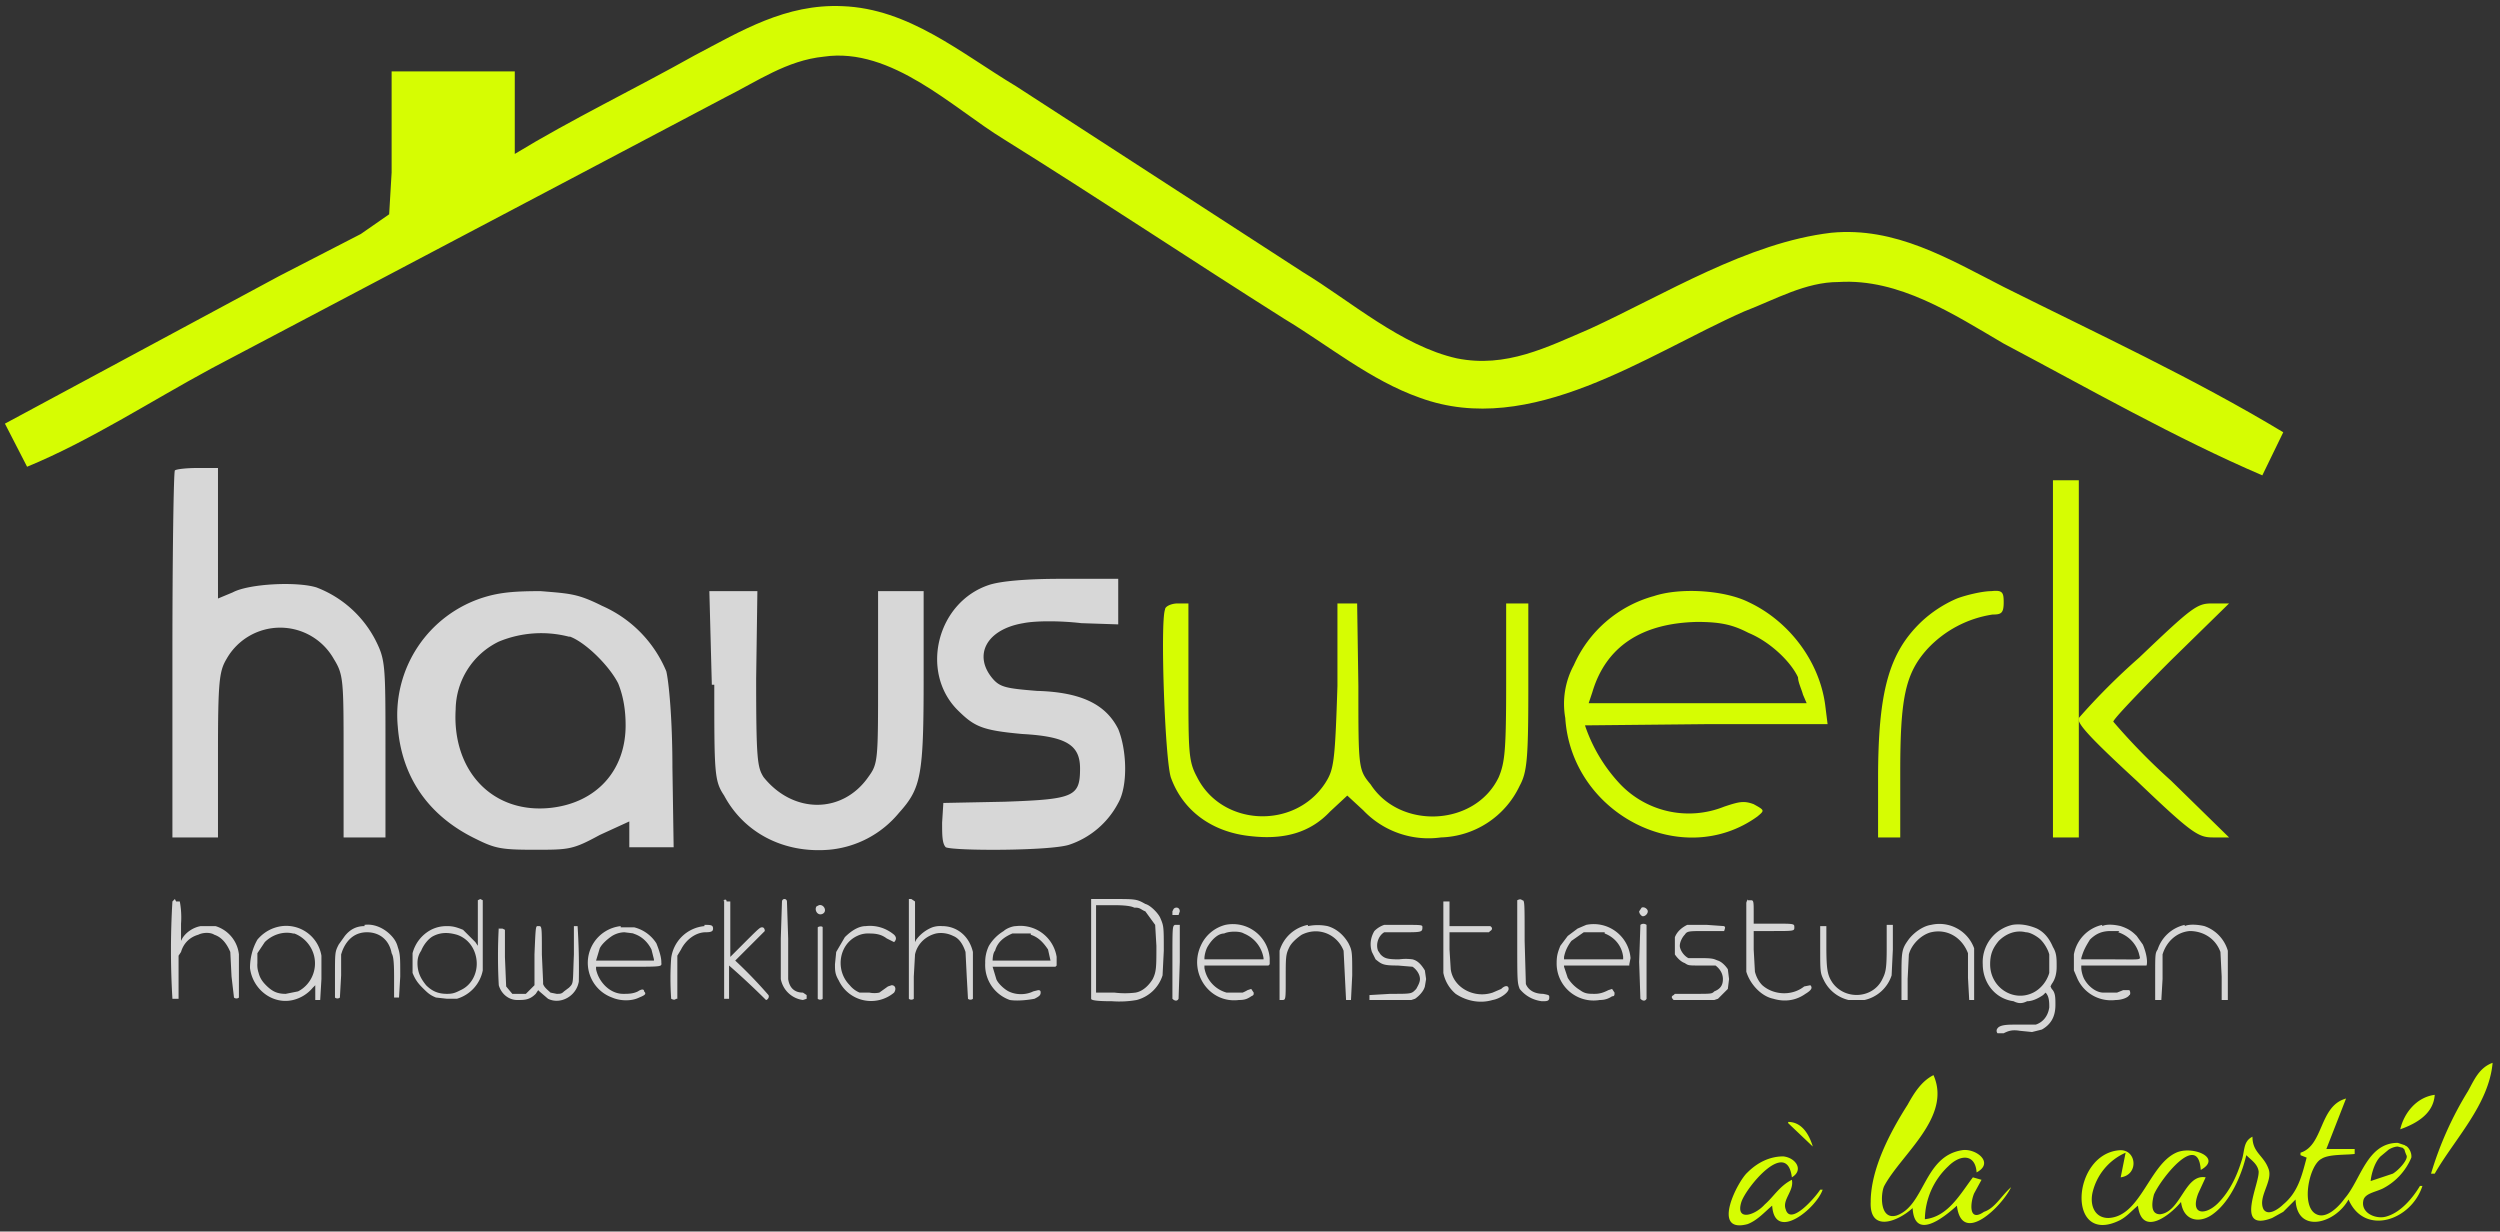 <svg viewBox="0 0 203 100" xmlns="http://www.w3.org/2000/svg"><rect x="0" y="0" width="203" height="100" fill="#333333" stroke="none"/><g fill-rule="nonzero" fill="none"><path d="M41.8 12.3V5.8h-10V14l-.2 3.4-2.3 1.6-6.6 3.4L.4 34.4l1.8 3.5c5.1-2.1 10-5.3 15-8l29.2-15.4 12.5-6.6c2.6-1.3 5-3 8-3.3 5.5-.8 10.5 4.2 14.6 6.7 7.7 4.8 15.2 9.8 22.8 14.6 3.5 2.1 7 5 11 6.4 9 3.3 18.4-3.5 26.3-7 2.6-1 5-2.4 7.7-2.4 4.9-.3 9.3 2.6 13.4 5 6.8 3.6 14 7.7 21 10.7l1.7-3.5c-7.3-4.4-15.1-8-22.7-11.8-4.5-2.3-8.8-4.9-14-4.4-6.8.8-13.5 5-19.6 7.8-3.5 1.5-6.8 3.2-10.8 2.4-4.5-1-8.7-4.7-12.5-7L82.5 7C78 4.3 73.8.7 68.4.5c-4.6-.2-8.2 2-12 4-5 2.8-10 5.2-14.6 8v-.2Z" fill="#D6FD02"/><g fill="#D6FD02"><path d="M155.3 98c.1 2.8 2.5.9 3.6-.1.4 3.3 3.7 0 4.4-1.5-.8.7-1.3 1.7-2.2 2-1.3.9-1.1-.8-.8-1.5l.6-1.1-.7-.2c-1 1.3-2 3.2-3.9 3.4a6 6 0 0 1 1.9-4.3c1-1 2.2-1 2.3.5 1.5-.8-.1-2-1.2-1.8-3.1.5-3 4.5-5.3 5.3-1.4.4-1.3-1.8-1-2.4 1.4-2.6 5.5-5.6 4-9-1 .5-1.6 1.5-2.1 2.4-1.4 2.2-3 5.2-3 7.9-.1 2.5 2.2 1.6 3.4.5ZM197.7 95.3c1.6-2.8 4.4-5.6 4.7-9-1.1.4-1.5 1.4-2 2.3a28 28 0 0 0-3 6.7h.3ZM186.8 93.8l.5.2c-.4 1.5-.7 2.8-1.9 3.8-.3.3-1.2 1-1.6.4-.5-1 .8-2.3.4-3.3-.4-1.1-1.3-1.3-1.3-2.6-.8.4-.6 1.2-.9 2-.4 1.3-1 2.5-1.9 3.4-1 1-2.3 1-1.6-.8l.6-1.3c-1.7-.3-2 2.8-3.7 3-.9 0-.6-1.2-.5-1.6.5-1.2 3.6-5.2 3.8-2 1.8-1-.7-2-2-1.4-2.2 1-2.9 5.2-5.5 5.3-1.1 0-1.5-1-1.3-2a4.7 4.7 0 0 1 2.7-3.3l-.4 2c1.5-.2 1.3-2.3-.1-2.2-3.9.3-4.3 7.8 0 5.7.6-.3 1-.8 1.5-1.2.3 2.5 2.5.9 3.5-.3.2 1.6 1.6 1.8 2.7.9 1.3-1 2.2-3 2.6-4.7.4.4.9.7 1 1.3.1 1-2 5 1.1 3.8l.9-.5 1-1c.1 2.8 3.2 2 4.3 0 1.3 3 5.1 1.7 6-1.1h-.2c-.6 1-1.6 2.2-2.8 2.5-.8.2-2-.3-1.8-1.3.1-.6 1-.7 1.6-1a5 5 0 0 0 2.3-2.5c.1-.8-1-1.6-.4-.2.2.3-.6 1.2-1.1 1.5l-1.8.6c0-.2.2-1.4.8-2l.6-.5c.1-.1.5-.3.8-.3l.4.1.2.2V93l-.6-.2c-2.5 0-3 3-4.3 4.5-.5.7-1.5 1.7-2.3 1.3-1.3-.6-.6-4 .4-4.5.6-.4 2-.3 2.7-.4v-.4h-2.3l1.6-4.1c-2.2.6-1.8 3.8-3.7 4.4ZM145.2 91.2l2 1.9c-.3-1-.9-2-2-2ZM143.9 97.9c.2 3 3.6.2 4.1-1.3h-.2c-.3.5-2.4 3-2.8 1.6-.3-.8.7-1.5.5-2.4-1 .5-1.5 1.4-2.2 2-.8.9-2.4 1.4-1.9-.2.4-1.2 3.7-5.2 4.1-2 1-.6.3-1.6-.7-1.7-1.1 0-2.1.5-2.9 1.3-.8.7-3 5 0 4.2.8-.3 1.4-1 2-1.5ZM194.9 91.7c1.4-.5 2.7-1.3 2.8-2.8-1.5.2-2.5 1.5-2.8 2.8Z"/></g><g fill="#D7D7D7"><path d="m14.2 73-.2.2a66.3 66.3 0 0 0 0 7.9h.5v-3.5l.2-.3c.2-.7.7-1.2 1.4-1.4.4-.2 1-.2 1.3 0 .6.2 1 .7 1.3 1.4l.1 2L19 81c.1.1.3.1.4 0v-3.5a2.7 2.7 0 0 0-1.9-2.3h-1.2c-.6.1-1.2.5-1.5 1l-.1.2V75a7 7 0 0 0-.1-1.8h-.3ZM38.8 73.1v3.7l-.2-.3-1-1c-.5-.2-.8-.3-1.3-.3s-.9.1-1.3.3a3 3 0 0 0-1.5 1.9V79c.2.5.4.8.8 1.2.4.4.6.6 1.1.8l.9.1h.8a3 3 0 0 0 2.1-2.3v-5.7L39 73l-.2.1Zm-1.7 2.8c.9.3 1.5 1.1 1.6 2.1.1 1-.4 2-1.3 2.4-.4.2-.6.3-1.1.3-.7 0-1.2-.2-1.7-.7-.4-.5-.7-1-.7-1.8 0-.4.1-.7.3-1 .2-.5.6-1 1-1.2.6-.3 1.2-.3 1.9-.1ZM73.8 73v8.1c.1.1.3.1.4 0v-1.8l.1-1.8c.2-.9.9-1.5 1.7-1.7.5-.1 1 0 1.4.2.5.2.8.7 1 1.3l.1 2 .1 1.8c.1.1.3.1.4 0v-3.8c-.3-1.3-1.3-2.1-2.5-2.1a2 2 0 0 0-.8.1 3 3 0 0 0-1.3 1l-.1.2v-3.3L74 73h-.3ZM58.8 73.1v8h.4v-2.7a63.8 63.8 0 0 1 3 2.8c.1 0 .3-.2.2-.4a36.8 36.8 0 0 0-2.7-2.8l1-1 1.4-1.4c0-.2-.1-.3-.2-.3-.2 0-.2 0-1.8 1.6l-.8.8v-4.5H59c0-.2-.2-.2-.3 0ZM63.5 73.1l-.1 3.1v3.3c.2 1 1 1.6 1.8 1.7l.3-.1v-.3l-.3-.2c-.7 0-1.1-.4-1.2-1.1v-3.3l-.1-3a.2.2 0 0 0-.4 0ZM66.5 73.5l-.2.1c-.2.3.1.8.5.6.4-.2.1-.8-.3-.7ZM22.9 75.2c-.8.1-1.5.5-2 1.1-.4.7-.6 1.5-.6 2.3.2 1.7 1.8 3 3.5 2.6a3 3 0 0 0 1.6-1l.2-.2v1.2h.4l.1-1.7v-1.9a2.9 2.9 0 0 0-3.2-2.4Zm1 .6c.8.3 1.4 1 1.6 1.8.3 1.2-.3 2.4-1.3 2.9l-1 .2c-.7 0-1.1-.2-1.6-.7-.3-.3-.5-.6-.6-1a2 2 0 0 1-.1-.8v-.8l.6-.9c.6-.6 1.5-.9 2.3-.7ZM29.6 75.2c-.7 0-1.2.3-1.6.8l-.5.7c-.3.6-.3.6-.3 2.6V81c.1.1.3.1.4 0l.1-1.8v-1.7l.1-.3c.4-1 1.1-1.5 2-1.5 1 0 1.8.6 2 1.7.1.2.2.4.2 1.9V81h.4l.1-1.7c0-1.6 0-1.8-.2-2.4-.1-.4-.3-.7-.6-1-.6-.6-1.4-.9-2.1-.8ZM40.5 75.2v.1a43.4 43.4 0 0 0 0 4.7c.2.7.8 1.2 1.5 1.2.6 0 1 0 1.5-.5l.2-.3.1.1.7.6c1 .5 2.3-.2 2.5-1.4a53.2 53.2 0 0 0-.1-4.5h-.3V77.5c-.1 2.4 0 2.3-.4 2.7l-.4.3c-.2.2-.3.2-.6.2l-.5-.1c-.2-.2-.5-.4-.6-.7v-.2l-.1-2.2c0-2.4 0-2.3-.3-2.3-.2 0-.2-.1-.3 2.3V80l-.7.7h-1.1l-.5-.6-.1-2.4v-2.2l-.2-.1h-.3ZM50.4 75.2a3 3 0 0 0-.7 5.8c.7.3 1.6.3 2.2 0 .5-.2.6-.3.4-.5 0-.2-.2-.2-.5 0-.4.2-.8.2-1.2.2-1.1 0-2-1-2.2-2v-.2H51c3 0 2.7 0 2.7-.4s-.2-1-.4-1.5a3 3 0 0 0-1.8-1.3h-1.1Zm1 .6c.7.2 1.2.7 1.5 1.3l.2.8v.1H48.4l.3-1c.2-.4.7-.8 1-1a2 2 0 0 1 1-.3l.8.1ZM57.2 75.2a3 3 0 0 0-2.7 2.6 23.1 23.1 0 0 0 0 3.3c.2.1.3.1.4 0h.1V77.6l.3-.5c.4-.8 1.2-1.4 2-1.4.5 0 .6-.1.6-.3 0-.3-.2-.3-.7-.3ZM70.3 75.2c-.6 0-1.2.4-1.7.9l-.7 1.2-.1 1c0 .5 0 .8.3 1.3a2.9 2.9 0 0 0 4.5 1c.2-.3.1-.6-.2-.6l-.3.1-.7.5a2 2 0 0 1-.8 0h-.8a2 2 0 0 1-.8-.6c-1.2-1.2-.9-3.3.6-4a2 2 0 0 1 1-.2c.6 0 1 .1 1.4.4l.6.3c.2-.2.2-.4 0-.6-.6-.5-1.4-.8-2.3-.7ZM82.5 75.2c-.3 0-.8.2-1 .4a3.5 3.5 0 0 0-1.2 1.2 3 3 0 0 0-.3 1.4 3 3 0 0 0 2 3c.6.1 1.5 0 2-.1.4-.2.5-.3.5-.5 0-.1 0-.2-.2-.2l-.4.1c-.6.3-1.4.3-2 0-.4-.2-.9-.7-1-1l-.3-1h5.1l.1-.1v-.7a3 3 0 0 0-1.6-2.2 3 3 0 0 0-1.7-.3Zm1.2.7c.6.2 1 .6 1.4 1.2l.2.9h-4.7s0-.6.2-.8c.2-.7.7-1.1 1.4-1.4h1.5ZM66.4 75.3v5.8c.1.1.3.1.4 0v-5.8c0-.1-.3-.1-.4 0ZM88.6 73v8.1c0 .1.3.2 1.7.2a8 8 0 0 0 2-.1 3 3 0 0 0 2.1-2l.1-2c0-2 0-2-.3-2.7-.2-.4-.8-1-1.2-1.1-.7-.4-.8-.4-2.6-.4h-1.8Zm3.6.7c.4 0 .5.2.8.3l.8 1.1.1 1.7c0 1.7 0 2.1-.3 2.7-.3.5-.8 1-1.4 1.1a7 7 0 0 1-1.7 0H89v-7.1h1.4c1.1 0 1.5.1 1.7.2ZM123.2 73v3.3c0 3.3 0 3.5.2 4 .4.5 1 .9 1.8 1 .4 0 .6 0 .6-.3 0-.2 0-.2-.5-.3-.7 0-1.2-.3-1.4-.8l-.1-3.5c0-3.2 0-3.3-.2-3.3-.1-.1-.2-.1-.4 0ZM117.2 73V79a3 3 0 0 0 1 1.7c.9.6 2 .8 3 .5.6-.1 1.3-.6 1.3-.9 0-.3-.3-.3-.6 0l-.7.3c-1.5.5-3.2-.4-3.4-1.9l-.1-1.6v-1.4h3.2l.1-.1c.2-.1.2-.3 0-.4h-3.3v-2h-.5ZM141.9 73l-.1.3v5.6c.3 1 1.2 2 2.2 2.2 1 .3 1.9.1 2.6-.4.5-.3.6-.5.4-.7l-.5.1c-1 .8-2.5.7-3.4-.1-.3-.3-.5-.7-.6-1.1l-.1-1.8v-1.5h1.5c1.8 0 1.8 0 1.8-.3s0-.3-1.7-.3h-1.6v-.9c0-.8 0-1-.2-1h-.3ZM95.3 73.8l-.1.2v.3h.5l.1-.3c0-.3-.3-.4-.5-.2ZM133.3 73.7l-.2.3c0 .2.2.4.3.4.2 0 .4-.2.4-.4s-.3-.4-.5-.3ZM95.4 75.1c-.2.1-.2.2-.2 3v3c.2.2.4.2.5 0l.1-3v-3h-.4ZM99.5 75.1a3 3 0 0 0-2 1.7c-1 2.2.7 4.7 3.1 4.4.5 0 .7-.1 1-.3.2-.1.2-.1.2-.3l-.2-.3-.3.1a3 3 0 0 1-.4.2h-1.3a2.5 2.5 0 0 1-1.8-2v-.2h5.2l.1-.1v-.5a3 3 0 0 0-3.6-2.7Zm1.5.7a2.6 2.6 0 0 1 1.6 2v.1h-4.8v-.1c0-.2.1-.7.3-1 .3-.5.8-1 1.3-1 .4-.2 1.3-.2 1.6 0ZM106.2 75.1a3 3 0 0 0-2.3 2.1v4h.2c.3 0 .3 0 .3-1.7 0-1.8 0-2 .3-2.6.2-.4.7-.8 1-1 1.4-.7 2.9 0 3.4 1.3l.1 2 .1 2h.4l.1-2c0-1.9 0-2-.3-2.6-.4-.7-1-1.2-1.7-1.4a4 4 0 0 0-1.6 0ZM112.4 75.1a2 2 0 0 0-.8.5c-.3.5-.4 1.1-.2 1.7l.3.6c.5.4.6.5 1.8.5l1.2.1c.3.2.6.6.6 1 0 .3-.2.6-.3.8-.4.4-.3.4-2.1.4l-1.7.1v.4H114.6l.3-.1c.3-.2.7-.6.8-1l.1-.6-.1-.7c-.3-.5-.6-.8-1-.9a4 4 0 0 0-1.1 0c-1 0-1.2-.1-1.5-.4l-.2-.3c-.2-.5 0-1.2.5-1.5h1.5c1.5 0 1.6 0 1.6-.4 0-.2 0-.2-1.6-.2h-1.5ZM128.8 75.1l-.7.3-.8.6-.6.8c-.2.5-.3.8-.3 1.4a3 3 0 0 0 3.5 3c.4 0 .7-.1 1-.3.2 0 .2-.1.2-.3l-.2-.3-.3.1c-.4.2-.7.3-1.1.3-.5 0-.8 0-1.2-.3a3 3 0 0 1-1-1l-.3-.9v-.1H132.3v-.1l.1-.5a3 3 0 0 0-3.6-2.7Zm1.5.7c.8.3 1.4 1 1.5 1.9v.2H127v-.2c.1-.5.3-.9.6-1.3l1-.7h1.7ZM133.2 75.1l-.1 3 .1 3c.2.2.4.2.5 0v-6a.4.4 0 0 0-.5 0ZM137 75.1c-.4.2-.8.5-1 1v1.4c.2.3.5.6.8.7.3.2.3.2 1.3.2h1.2c.4.3.6.7.6 1.1 0 .5-.2.8-.7 1-.2.2-.2.2-1.7.2H136l-.1.1c-.2.1-.2.2 0 .4h3.3l.3-.1.8-.8.1-.8-.1-.8c-.2-.3-.5-.6-.8-.7-.3-.1-.3-.2-1.3-.2h-1.1c-.4-.2-.7-.7-.7-1 0-.3.2-.7.4-.9.2-.3.3-.3 1.8-.3H140c.1-.3.1-.3 0-.4l-1.4-.1H137ZM147.8 75.2V77c0 1.9 0 2 .3 2.6a3 3 0 0 0 2 1.6h1.3a3 3 0 0 0 2.2-2l.1-2.1v-2h-.5V77c0 1.8-.1 2-.4 2.6-.8 1.5-3 1.6-4 .2-.4-.6-.5-1-.5-3v-1.6h-.5ZM156.8 75.1c-.7.1-1.5.7-1.9 1.3-.5.7-.5 1-.5 3v1.8h.5v-1.7l.1-2c.2-.8 1-1.6 1.8-1.8 1.3-.3 2.5.4 3 1.7v2l.1 1.8h.4V77a3 3 0 0 0-3.5-1.9ZM163.4 75.1a3.1 3.1 0 0 0-2.4 3.2c0 1.5 1 2.8 2.5 3 .4.2.7.2 1.1 0 .5 0 1-.3 1.3-.5l.2-.2c.3.3.3.8.3 1.2-.1.7-.5 1.2-1.1 1.4h-1.7c-.5 0-1.2 0-1.4.3-.1.1-.1.3 0 .4h.5c.4-.2.7-.3 1.3-.2l1 .1.8-.2c.7-.4 1.1-1 1.1-2 0-.6 0-1-.3-1.3l-.1-.2.1-.2c.3-.4.4-.9.4-1.4 0-.7 0-1.1-.3-1.6-.3-.7-.7-1.2-1.3-1.5-.7-.3-1.4-.4-2-.3Zm1.1.6c.4 0 1 .4 1.2.6.3.3.6.8.7 1.2V79c-.2.7-.7 1.3-1.3 1.6-1.6.8-3.5-.4-3.5-2.3 0-.8.2-1.3.7-1.9.6-.6 1.4-.9 2.2-.7ZM170.7 75.1a3 3 0 0 0-2.3 2.4v1.3l.3.7a3 3 0 0 0 3.1 1.7c.5 0 1-.2 1.1-.4.1 0 .1-.3 0-.4h-.5l-.5.2h-1.1c-.6 0-1.2-.5-1.5-1-.2-.3-.3-.8-.3-1v-.2H174.3c.1-.3 0-1-.3-1.7l-.5-.7c-.4-.4-.7-.6-1.3-.8-.4-.1-1.1-.2-1.5 0Zm1.3.6c.9.3 1.5 1 1.7 1.8.1.5.4.4-2.4.4H169v-.1c.2-.7.4-1 .7-1.5.5-.5 1-.7 1.7-.7h.7ZM177.4 75.1a3 3 0 0 0-2.2 2c-.2.3-.2.4-.2 2.2v1.9h.5l.1-1.7v-2c.3-1 1.1-1.8 2.2-1.9 1.1 0 2.1.6 2.5 1.7l.1 2v1.9h.5v-4a3 3 0 0 0-1.9-2c-.4-.1-1.2-.2-1.6 0Z"/></g><path d="M14.2 38.2c-.1.1-.2 6.9-.2 15V68h3.7v-6.7c0-6 .1-6.8.7-7.8a5 5 0 0 1 8.7 0c.8 1.3.8 1.7.8 8V68h3.4v-7.2c0-6.8 0-7.2-.8-8.8a9 9 0 0 0-4.8-4.3c-1.6-.5-5.5-.3-6.8.4l-1.2.5V38h-1.6c-1 0-1.8.1-1.9.2Z" fill="#D7D7D7"/><path fill="#D6FD02" d="M166.7 53.5V68h2.1V39h-2.1z"/><path d="M39.3 48.5a10 10 0 0 0-7 10.5c.3 4 2.4 7.2 6.3 9.1 1.6.8 2.1.9 4.8.9 2.8 0 3.1 0 5.3-1.2l2.4-1.1v2.1h3.6l-.1-6.5c0-4-.3-7-.5-7.8a10 10 0 0 0-5.2-5.3c-2-1-2.6-1-5-1.2-2.1 0-3.3.1-4.6.5Zm7 3.2c1.3.5 3.2 2.4 3.9 3.8.4 1 .6 2.1.6 3.4 0 3.7-2.4 6.3-6.1 6.7-4.7.5-8-3-7.7-8a6.2 6.2 0 0 1 3.5-5.5 9 9 0 0 1 5.7-.4ZM80.3 47.5c-4.2 1.4-5.6 7-2.6 10.1 1.4 1.4 2 1.7 5.3 2 3.6.2 4.7.9 4.7 2.8 0 2.3-.5 2.5-6.1 2.7l-5 .1-.1 1.6c0 1 0 1.7.3 2 .7.3 8.4.3 10-.2a7 7 0 0 0 4-3.4c.8-1.4.7-4.3 0-6-1-2-3-3-6.6-3.1-2.5-.2-3-.3-3.6-1-1.6-1.9-.5-4 2.5-4.5 1-.2 3-.2 4.7 0l3 .1V47h-4.6c-3 0-5 .2-5.9.5ZM58 55.6c0 7.2 0 7.8.8 9 1.6 3 4.8 4.7 8.5 4.4A8.3 8.3 0 0 0 73 66c1.8-2 2-3 2-11V48h-3.7v7c0 6.8 0 7-.8 8.1-2.1 3-6.1 3-8.5 0-.5-.8-.6-1.4-.6-8l.1-7.1h-3.9l.2 7.6Z" fill="#D7D7D7"/><path d="M134.3 48.4a10 10 0 0 0-6.5 5.6 6.6 6.6 0 0 0-.7 4.3c.5 7.8 9.5 12.4 15.6 8 .6-.5.6-.5-.3-1-.8-.3-1.2-.2-2.4.2a7.7 7.7 0 0 1-8.6-2 13 13 0 0 1-2.7-4.6l9.9-.1h9.8l-.2-1.6c-.5-3.6-3-6.8-6.2-8.3-2-1-5.6-1.2-7.7-.5Zm7.7 3c1.7.7 3.4 2.3 4 3.6 0 .4.3 1 .4 1.4l.3.7H129l.3-.9c1.1-3.7 4-5.6 8.5-5.7 1.8 0 2.8.2 4 .8ZM158.9 48.6a10 10 0 0 0-2.9 1.9c-2.6 2.5-3.5 5.6-3.5 12.7V68h1.8v-5.3c0-6 .4-8 2.2-10a9.1 9.1 0 0 1 5.3-2.8c.7 0 .9-.1.9-1 0-.8-.1-1-1-.9-.7 0-2 .3-2.8.6ZM94.6 49.5c-.4 1 0 12.5.5 13.7 1 2.7 3.4 4.4 6.5 4.7 2.7.3 4.8-.3 6.4-2l1.4-1.3 1.3 1.2A7.3 7.3 0 0 0 117 68a7.3 7.3 0 0 0 6.4-4.2c.6-1.1.7-2.2.7-8V49H122.3v6.4c0 5.5-.1 6.5-.6 7.7-1.9 4-8 4.3-10.4.6-1-1.2-1-1.3-1-8l-.1-6.7h-1.6v6.7c-.2 6.3-.3 6.8-1 7.9-2.5 3.8-8.4 3.5-10.4-.5-.7-1.3-.7-2-.7-7.7V49h-.9c-.4 0-1 .2-1 .5ZM173.7 53.4a53.4 53.4 0 0 0-4.9 4.9c-.2.4.9 1.6 4.7 5.1 4.5 4.3 5 4.6 6.2 4.6h1.3l-4.7-4.6a51 51 0 0 1-4.7-4.8c0-.2 2.1-2.4 4.7-5L181 49h-1.4c-1.2 0-1.6.3-5.9 4.4Z" fill="#D6FD02"/></g></svg>